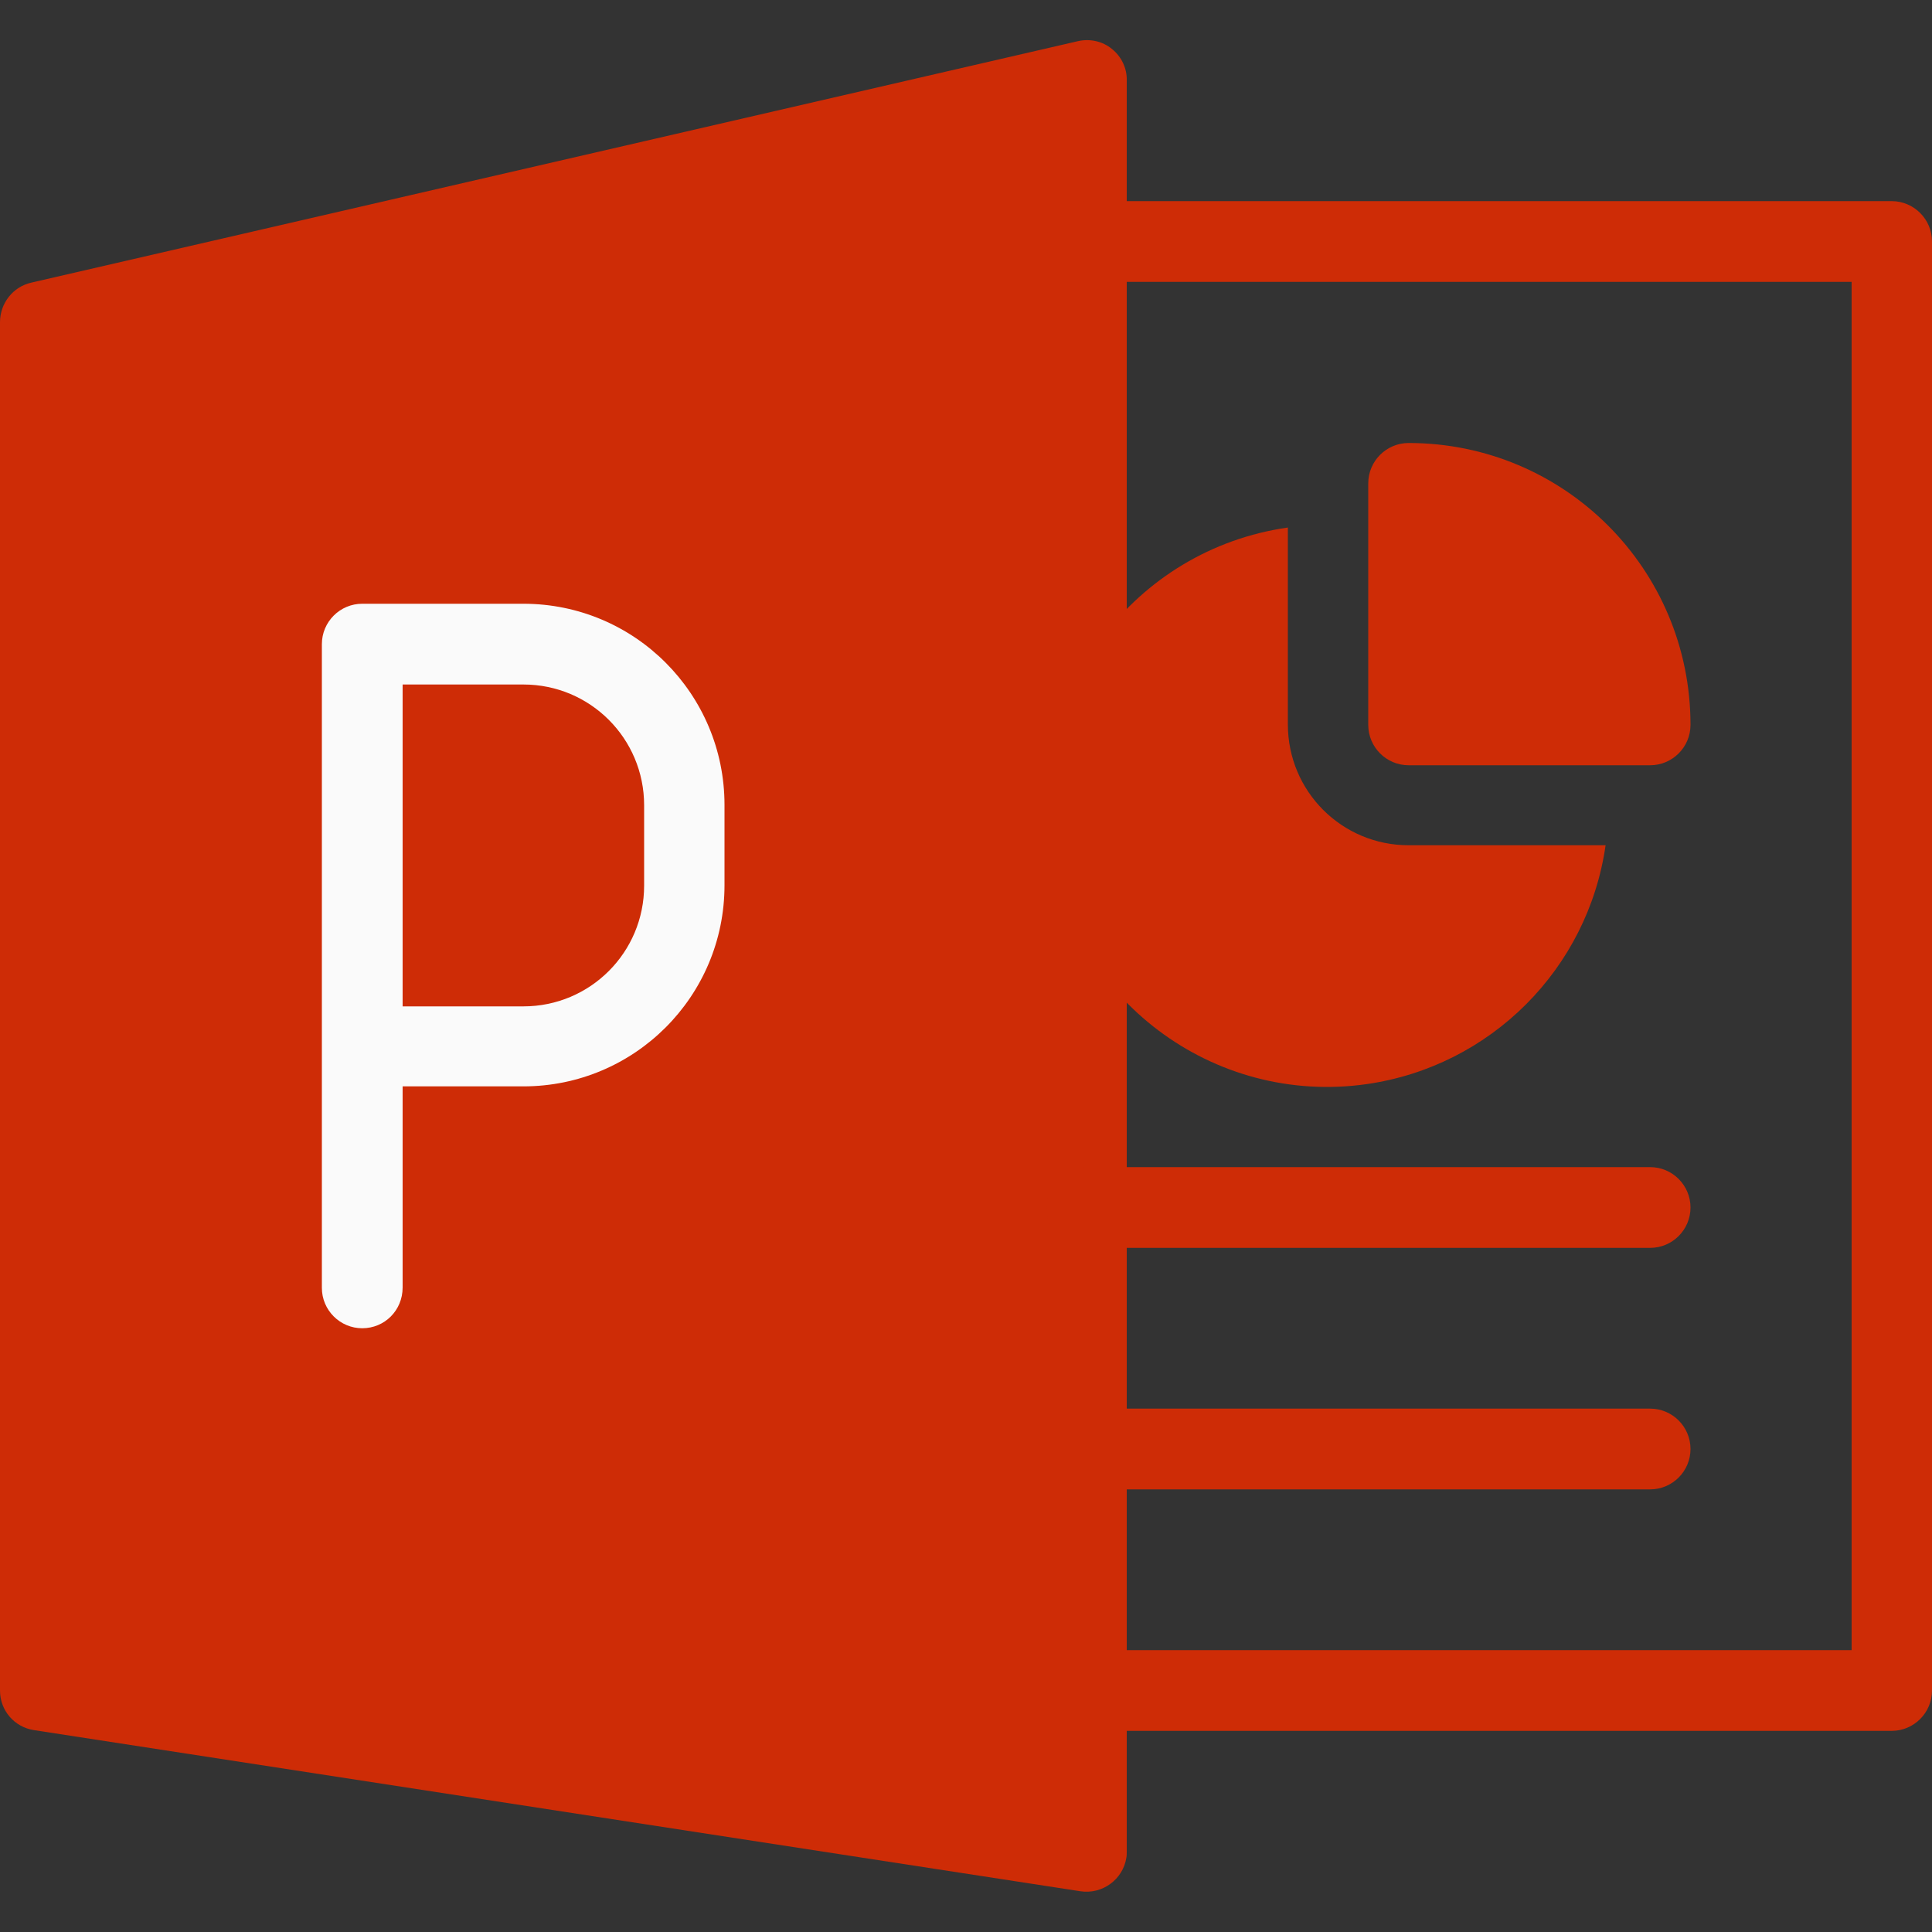 <?xml version="1.0" encoding="utf-8"?>
<!-- Generator: Adobe Illustrator 22.1.0, SVG Export Plug-In . SVG Version: 6.00 Build 0)  -->
<svg version="1.1" id="Capa_1" xmlns="http://www.w3.org/2000/svg" xmlns:xlink="http://www.w3.org/1999/xlink" x="0px" y="0px"
	 viewBox="0 0 512 512" style="enable-background:new 0 0 512 512;" xml:space="preserve">
<rect x="0" y="0" width="512" height="512" fill="#333333" stroke="none"/>
<style type="text/css">
	.st0{fill:#CE2C06;}
	.st1{fill:#FAFAFA;}
</style>
<g>
	<path class="st0" d="M373.3,117.4c-5.9,0-10.7,4.8-10.7,10.7v64c0,5.9,4.8,10.7,10.7,10.7h64c5.9,0,10.7-4.8,10.7-10.7
		C448,150.8,414.6,117.4,373.3,117.4z"/>
	<path class="st0" d="M373.3,224c-17.7,0-32-14.3-32-32v-52.2c-40.7,5.8-69.1,43.5-63.3,84.2s43.5,69.1,84.2,63.3
		c32.8-4.7,58.6-30.5,63.3-63.3H373.3z"/>
	<path class="st0" d="M294.7,13c-2.5-2.1-5.9-2.8-9-2.1L8.3,74.9C3.4,76,0,80.4,0,85.4V448c0,5.3,3.8,9.7,9,10.5l277.3,42.7
		c5.8,0.9,11.3-3.1,12.2-8.9c0.1-0.5,0.1-1.1,0.1-1.6V21.4C298.7,18.1,297.2,15,294.7,13z"/>
	<path class="st0" d="M501.3,458.7H288c-5.9,0-10.7-4.8-10.7-10.7s4.8-10.7,10.7-10.7h202.7V74.7H288c-5.9,0-10.7-4.8-10.7-10.7
		s4.8-10.7,10.7-10.7h213.3c5.9,0,10.7,4.8,10.7,10.7v384C512,453.9,507.2,458.7,501.3,458.7z"/>
	<path class="st0" d="M437.3,394.7H288c-5.9,0-10.7-4.8-10.7-10.7s4.8-10.7,10.7-10.7h149.3c5.9,0,10.7,4.8,10.7,10.7
		C448,389.9,443.2,394.7,437.3,394.7z"/>
	<path class="st0" d="M437.3,330.7H288c-5.9,0-10.7-4.8-10.7-10.7s4.8-10.7,10.7-10.7h149.3c5.9,0,10.7,4.8,10.7,10.7
		C448,325.9,443.2,330.7,437.3,330.7z"/>
</g>
<path class="st1" d="M96,352c-5.9,0-10.7-4.8-10.7-10.7V170.7c0-5.9,4.8-10.7,10.7-10.7h42.7c29.5,0,53.3,23.9,53.3,53.3v21.3
	c0,29.5-23.9,53.3-53.3,53.3h-32v53.3C106.7,347.3,101.9,352,96,352z M106.7,266.7h32c17.7,0,32-14.3,32-32v-21.3
	c0-17.7-14.3-32-32-32h-32C106.7,181.4,106.7,266.7,106.7,266.7z"/>
</svg>
